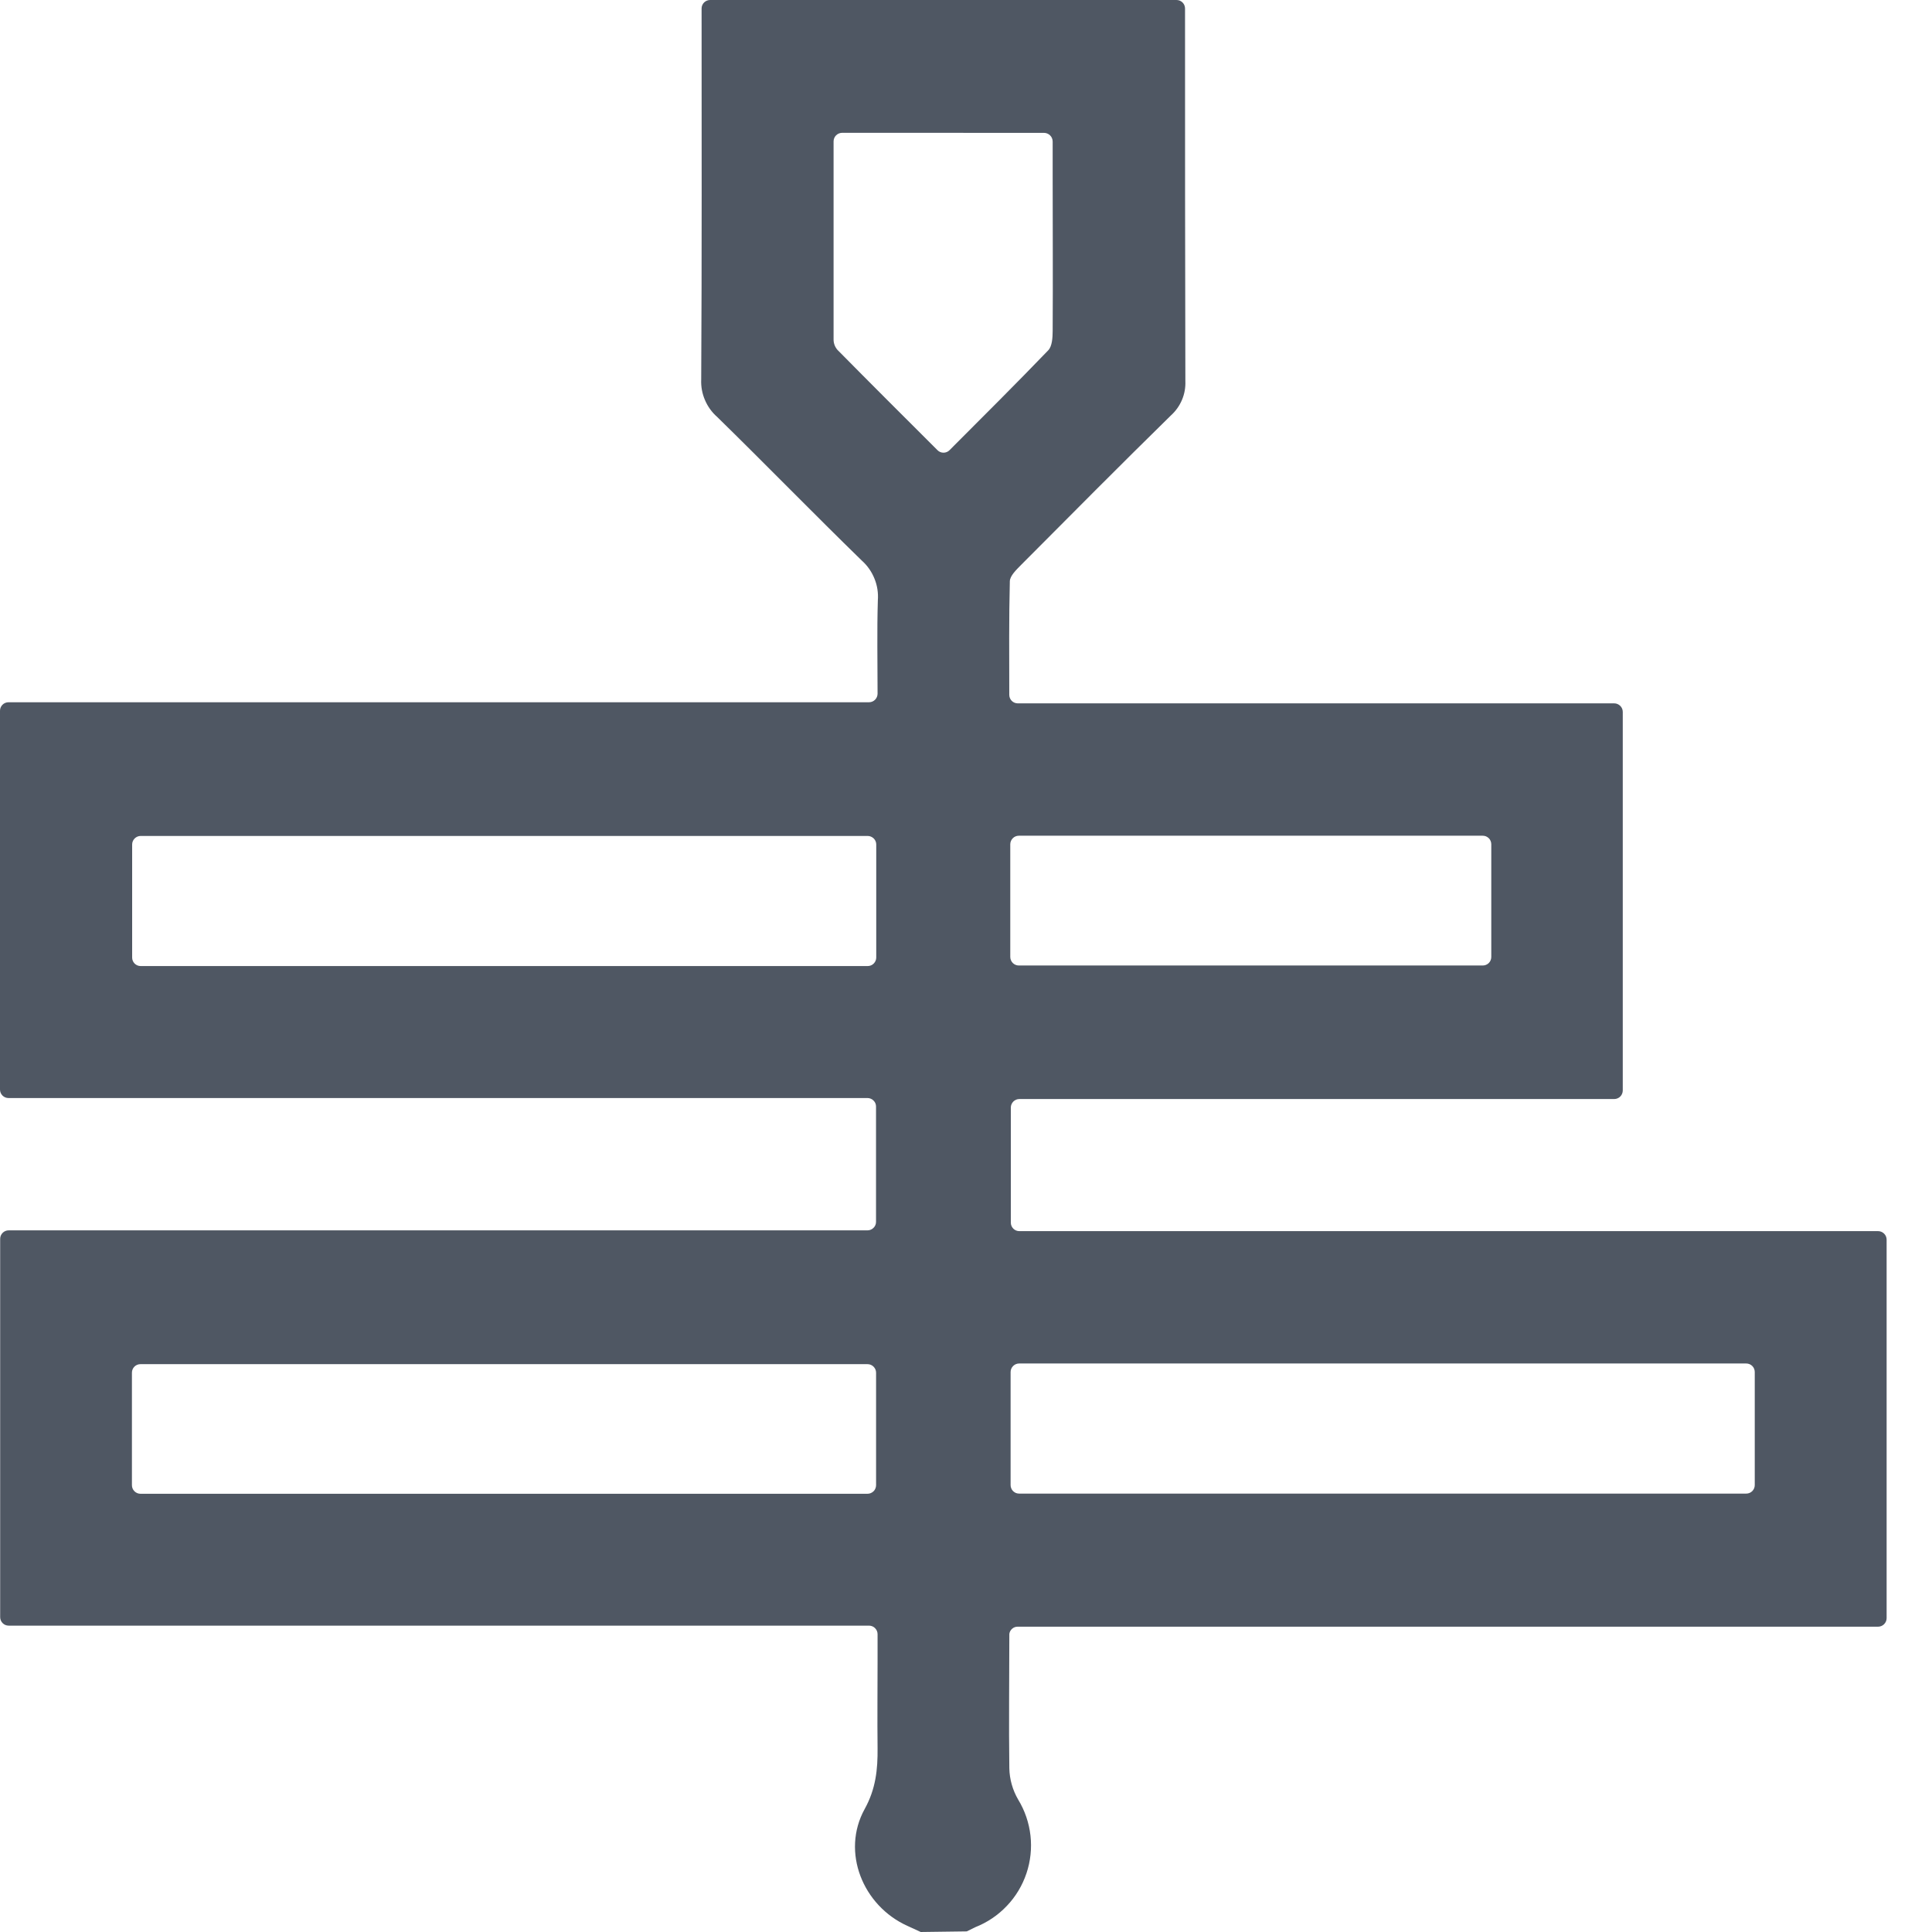 <svg width="35" height="35" viewBox="0 0 35 35" fill="none" xmlns="http://www.w3.org/2000/svg">
<path d="M17.514 34.989L16.68 35L16.443 34.891C15.629 34.526 15.236 33.549 15.664 32.773C15.866 32.408 15.902 32.055 15.898 31.669C15.892 31.144 15.898 30.619 15.898 30.095V29.604C15.898 29.563 15.881 29.524 15.852 29.495C15.824 29.466 15.784 29.45 15.743 29.45H0.157C0.116 29.45 0.077 29.434 0.048 29.405C0.019 29.376 0.003 29.337 0.003 29.296V22.443C0.003 22.402 0.019 22.363 0.048 22.334C0.077 22.305 0.116 22.289 0.157 22.289H15.716C15.736 22.289 15.757 22.285 15.775 22.277C15.794 22.269 15.811 22.258 15.825 22.243C15.84 22.229 15.851 22.212 15.859 22.193C15.867 22.174 15.87 22.154 15.87 22.134V20.047C15.87 20.027 15.867 20.007 15.859 19.988C15.851 19.969 15.84 19.952 15.825 19.938C15.811 19.923 15.794 19.912 15.775 19.904C15.757 19.896 15.736 19.892 15.716 19.892H0.154C0.113 19.892 0.074 19.876 0.045 19.847C0.016 19.818 0 19.779 0 19.738V12.876C0 12.835 0.016 12.796 0.045 12.767C0.074 12.738 0.113 12.722 0.154 12.722H15.743C15.784 12.722 15.823 12.706 15.852 12.677C15.881 12.648 15.898 12.608 15.898 12.567C15.898 11.982 15.886 11.429 15.903 10.876C15.913 10.742 15.893 10.607 15.842 10.483C15.792 10.358 15.714 10.246 15.614 10.157C14.732 9.298 13.873 8.415 12.993 7.554C12.897 7.47 12.821 7.365 12.771 7.247C12.72 7.129 12.697 7.002 12.703 6.874C12.716 4.634 12.71 2.395 12.71 0.154C12.71 0.113 12.726 0.074 12.755 0.045C12.784 0.016 12.824 0 12.864 0H21.314C21.355 0 21.394 0.016 21.423 0.045C21.452 0.074 21.468 0.113 21.468 0.154C21.468 2.406 21.468 4.657 21.474 6.905C21.479 7.022 21.458 7.138 21.412 7.246C21.366 7.354 21.297 7.45 21.21 7.528C20.297 8.423 19.399 9.329 18.498 10.234C18.414 10.32 18.296 10.431 18.294 10.531C18.277 11.207 18.283 11.883 18.284 12.588C18.284 12.629 18.3 12.668 18.329 12.697C18.358 12.726 18.397 12.742 18.438 12.742H29.244C29.285 12.742 29.324 12.759 29.353 12.788C29.382 12.817 29.398 12.856 29.398 12.897V19.755C29.398 19.775 29.394 19.795 29.386 19.814C29.379 19.833 29.367 19.85 29.353 19.864C29.339 19.879 29.322 19.89 29.303 19.898C29.284 19.906 29.264 19.91 29.244 19.91H18.467C18.426 19.91 18.387 19.926 18.358 19.955C18.329 19.984 18.312 20.024 18.312 20.065V22.149C18.312 22.17 18.316 22.19 18.324 22.209C18.332 22.227 18.343 22.244 18.358 22.259C18.372 22.273 18.389 22.284 18.408 22.292C18.427 22.3 18.447 22.303 18.467 22.303H34.023C34.064 22.303 34.104 22.32 34.133 22.349C34.162 22.378 34.178 22.417 34.178 22.459V29.315C34.178 29.356 34.161 29.395 34.132 29.424C34.103 29.453 34.064 29.469 34.023 29.469H18.437C18.401 29.468 18.365 29.481 18.337 29.505C18.309 29.529 18.29 29.562 18.285 29.599C18.285 29.603 18.285 29.608 18.285 29.612C18.285 30.42 18.274 31.227 18.285 32.034C18.289 32.234 18.345 32.429 18.445 32.601C18.566 32.799 18.642 33.022 18.668 33.253C18.694 33.484 18.669 33.718 18.595 33.938C18.521 34.158 18.4 34.36 18.239 34.528C18.079 34.697 17.884 34.828 17.668 34.913C17.616 34.938 17.567 34.962 17.514 34.989ZM15.719 15.144H2.548C2.507 15.144 2.468 15.161 2.439 15.19C2.41 15.219 2.394 15.258 2.394 15.299V17.347C2.394 17.388 2.41 17.427 2.439 17.456C2.468 17.485 2.507 17.501 2.548 17.501H15.719C15.76 17.501 15.799 17.485 15.828 17.456C15.857 17.427 15.874 17.388 15.874 17.347V15.299C15.874 15.258 15.858 15.219 15.829 15.19C15.799 15.161 15.76 15.144 15.719 15.144ZM15.871 26.906V24.867C15.871 24.826 15.854 24.787 15.825 24.758C15.796 24.729 15.757 24.713 15.716 24.713H2.544C2.503 24.713 2.464 24.729 2.435 24.758C2.406 24.787 2.39 24.826 2.39 24.867V26.906C2.39 26.947 2.406 26.986 2.435 27.015C2.464 27.044 2.503 27.061 2.544 27.061H15.716C15.736 27.061 15.757 27.057 15.775 27.049C15.794 27.041 15.811 27.03 15.826 27.015C15.84 27.001 15.852 26.984 15.859 26.965C15.867 26.946 15.871 26.926 15.871 26.906ZM31.635 24.701H18.463C18.422 24.701 18.383 24.717 18.354 24.746C18.325 24.775 18.308 24.814 18.308 24.855V26.904C18.308 26.924 18.312 26.944 18.32 26.963C18.327 26.982 18.339 26.999 18.353 27.013C18.368 27.027 18.385 27.039 18.404 27.047C18.422 27.054 18.443 27.058 18.463 27.058H31.635C31.676 27.058 31.715 27.042 31.744 27.013C31.773 26.984 31.789 26.945 31.789 26.904V24.855C31.789 24.814 31.773 24.775 31.744 24.746C31.715 24.717 31.676 24.701 31.635 24.701ZM26.861 15.14H18.457C18.416 15.14 18.377 15.156 18.348 15.185C18.319 15.214 18.302 15.254 18.302 15.295V17.336C18.302 17.377 18.319 17.417 18.348 17.446C18.377 17.475 18.416 17.491 18.457 17.491H26.861C26.902 17.491 26.942 17.475 26.971 17.446C27 17.417 27.016 17.377 27.016 17.336V15.295C27.016 15.274 27.012 15.254 27.004 15.235C26.997 15.216 26.985 15.199 26.971 15.185C26.956 15.171 26.939 15.159 26.92 15.151C26.901 15.144 26.881 15.14 26.861 15.14ZM15.255 2.406C15.214 2.407 15.175 2.423 15.146 2.452C15.117 2.481 15.101 2.521 15.101 2.562C15.101 3.777 15.101 4.966 15.101 6.156C15.102 6.223 15.127 6.287 15.171 6.338C15.765 6.94 16.365 7.538 16.983 8.155C16.997 8.17 17.015 8.181 17.033 8.189C17.052 8.197 17.072 8.201 17.093 8.201C17.113 8.201 17.133 8.197 17.152 8.189C17.171 8.181 17.188 8.17 17.202 8.155C17.816 7.54 18.41 6.949 18.99 6.346C19.061 6.272 19.069 6.117 19.07 5.999C19.076 5.053 19.07 4.107 19.07 3.161V2.562C19.069 2.521 19.053 2.481 19.024 2.453C18.995 2.424 18.955 2.407 18.914 2.407L15.255 2.406Z" fill="#4F5763"/>
</svg>
